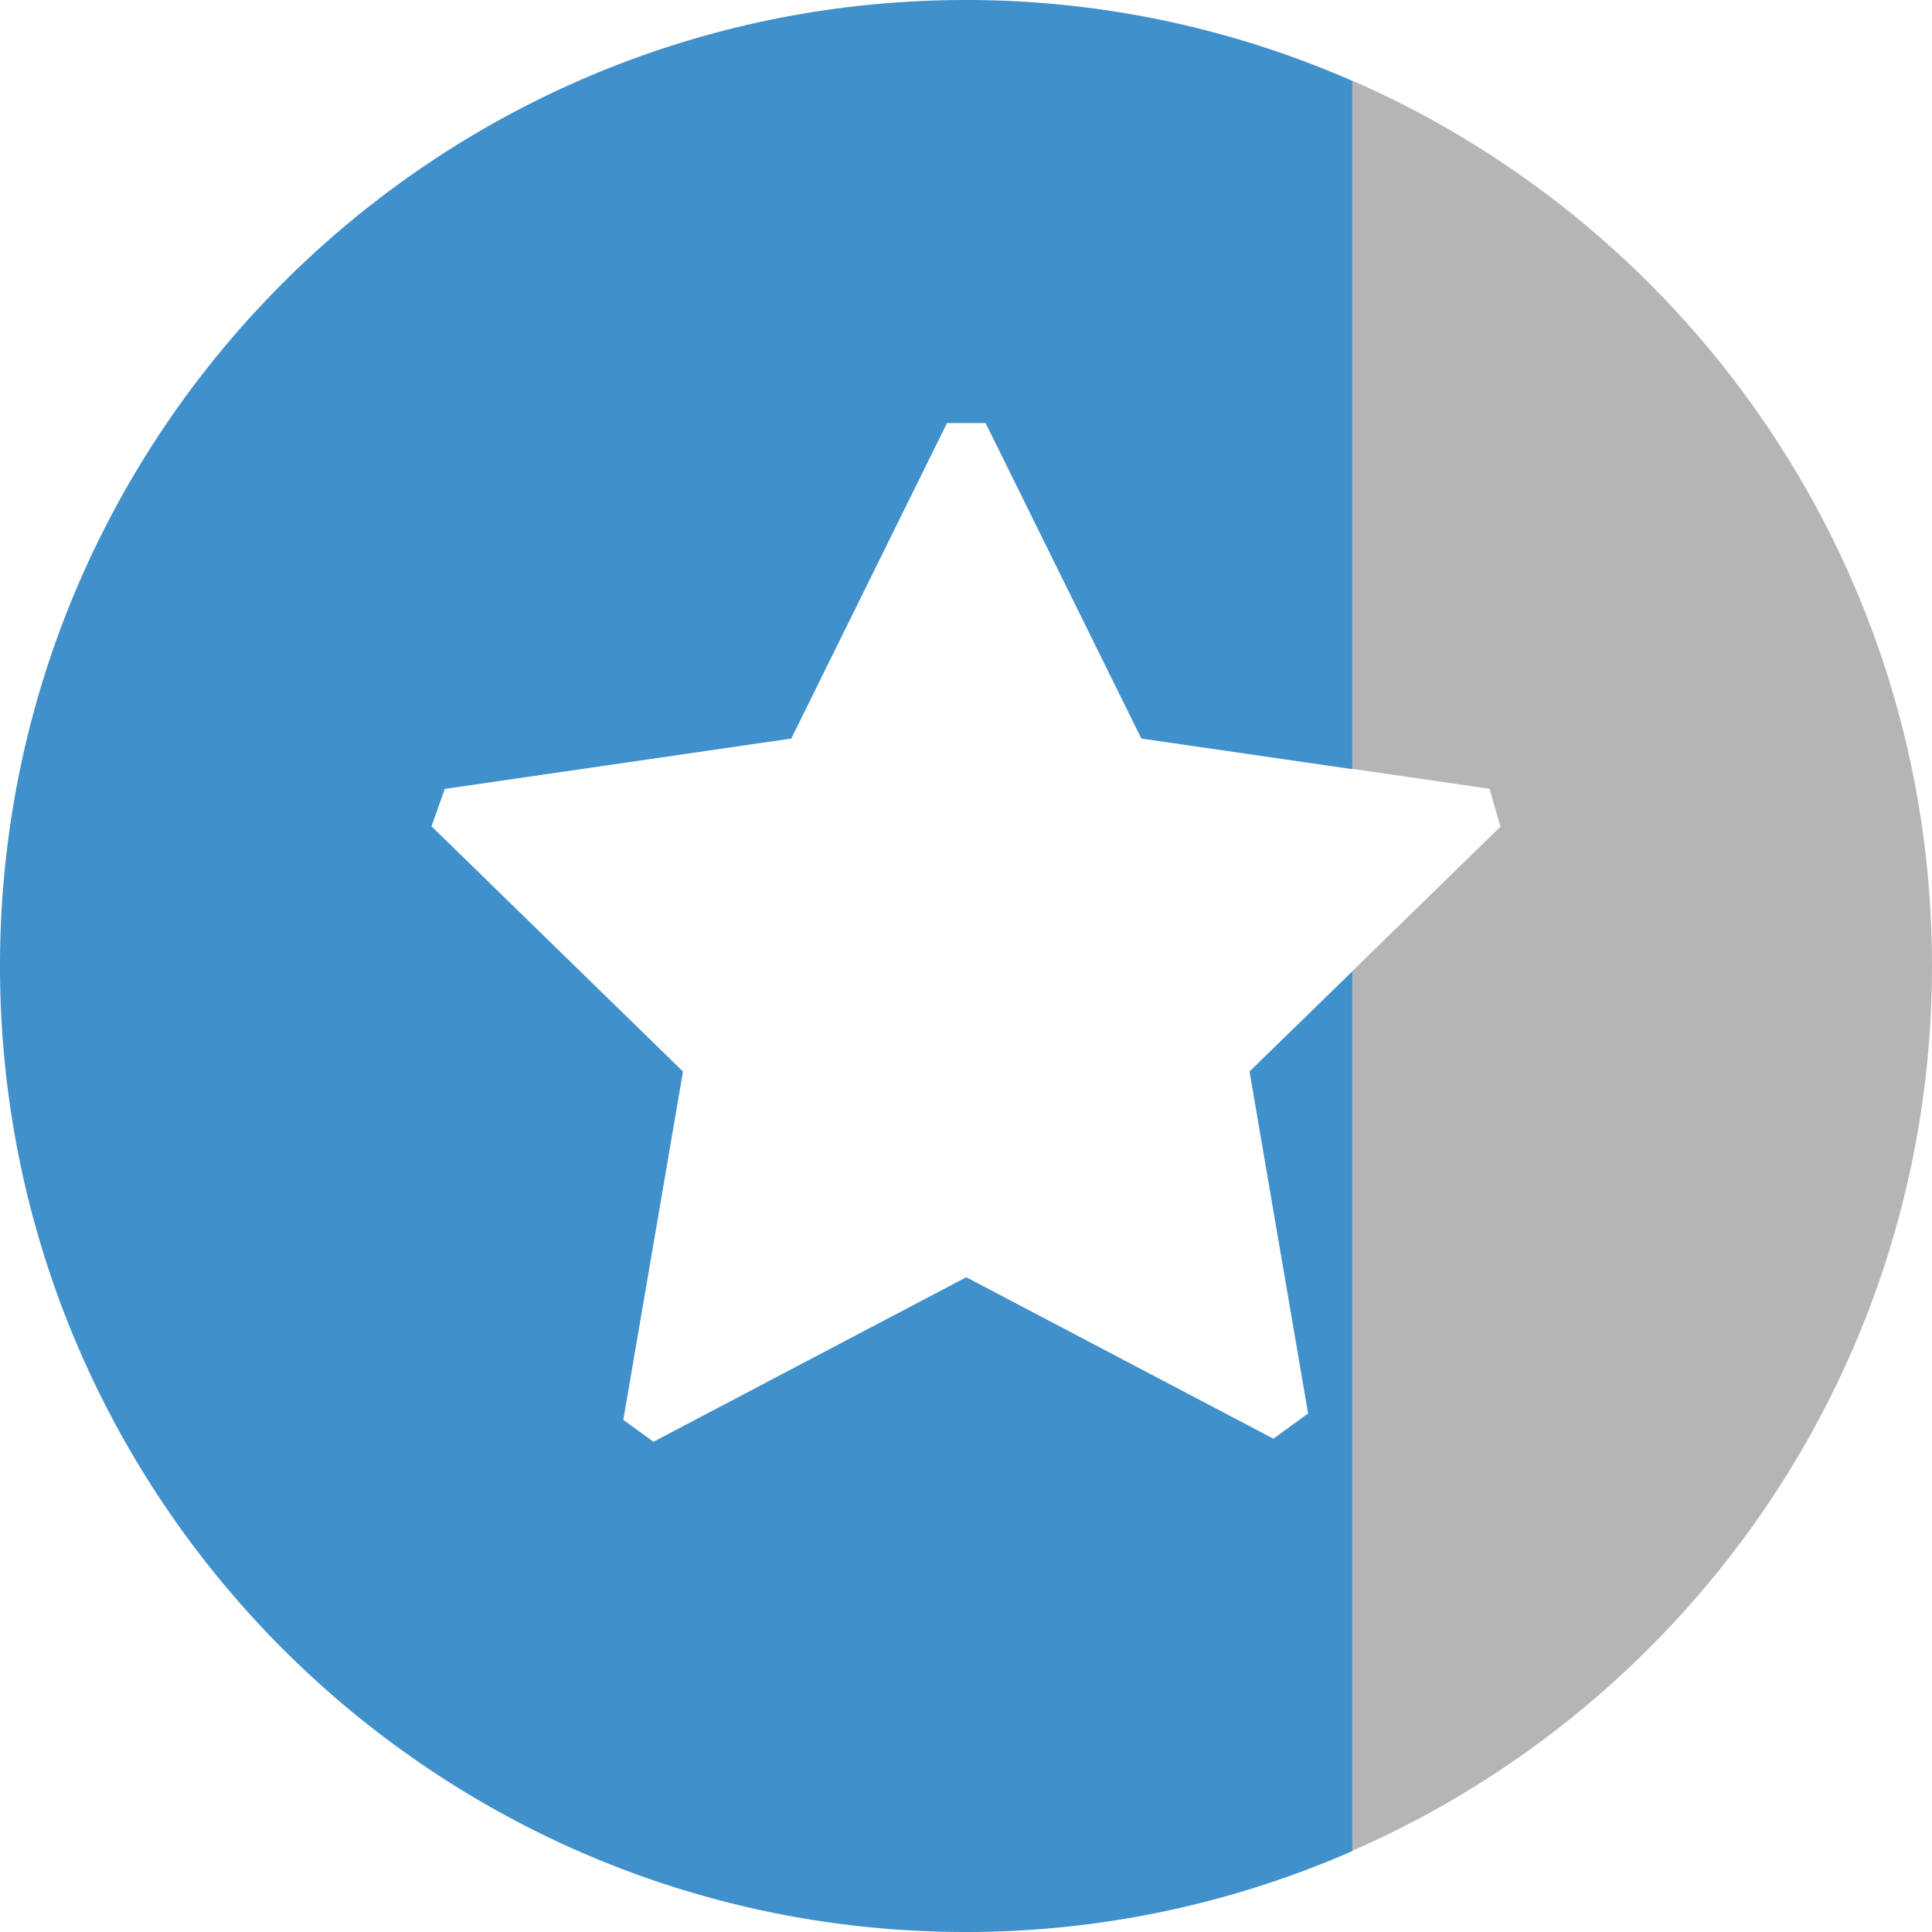 <svg width="29" height="29" viewBox="0 0 29 29" xmlns="http://www.w3.org/2000/svg" xmlns:xlink="http://www.w3.org/1999/xlink"><title>Group</title><desc>Created using Figma</desc><use xlink:href="#a" transform="translate(20.299 1.21)" fill="#B5B5B5"/><use xlink:href="#b" fill="#4090CC"/><defs><path id="a" d="M0 0v10.331l2.06.299.163.569L0 13.366v13.205c5.12-2.238 8.701-7.342 8.701-13.285C8.701 7.34 5.12 2.238 0 0z"/><path id="b" d="M20.299 14.58l-1.543 1.503.879 5.134-.521.378-4.61-2.423-4.695 2.469-.453-.328.896-5.229-3.775-3.681.199-.561 5.201-.756 2.338-4.736h.579l2.338 4.736 3.167.459V1.214A14.44 14.44 0 0 0 14.499 0C6.492 0 0 6.491 0 14.5 0 22.507 6.491 29 14.499 29a14.44 14.44 0 0 0 5.8-1.215V14.58z"/></defs></svg>